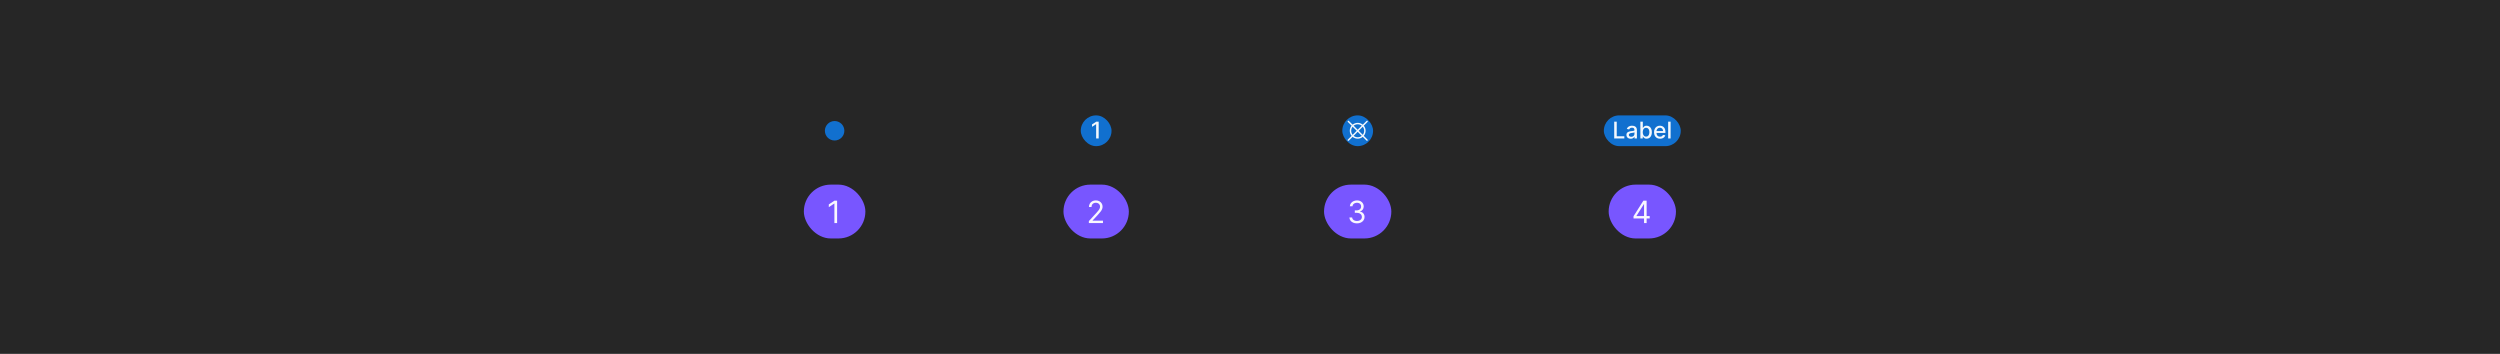 <svg width="1300" height="184" viewBox="0 0 1300 184" fill="none" xmlns="http://www.w3.org/2000/svg">
<rect width="1300" height="184" fill="#262626"/>
<g clip-path="url(#clip0_1275_485102)">
<path d="M434 73.062C436.796 73.062 439.063 70.796 439.063 68C439.063 65.204 436.796 62.938 434 62.938C431.204 62.938 428.938 65.204 428.938 68C428.938 70.796 431.204 73.062 434 73.062Z" fill="#1170CF"/>
</g>
<g clip-path="url(#clip1_1275_485102)">
<rect x="418" y="96" width="32" height="28" rx="14" fill="#7856FF"/>
<path d="M435.295 104.364V116H433.886V105.841H433.818L430.977 107.727V106.295L433.886 104.364H435.295Z" fill="white" fill-opacity="0.95"/>
</g>
<rect x="562" y="60" width="16" height="16" rx="8" fill="#1170CF"/>
<path d="M571.315 63.273V72H569.994V64.594H569.942L567.854 65.957V64.696L570.032 63.273H571.315Z" fill="white" fill-opacity="0.95"/>
<g clip-path="url(#clip2_1275_485102)">
<rect x="553" y="96" width="34" height="28" rx="14" fill="#7856FF"/>
<path d="M566.205 116V114.977L570.045 110.773C570.496 110.28 570.867 109.852 571.159 109.489C571.451 109.121 571.667 108.777 571.807 108.455C571.951 108.129 572.023 107.788 572.023 107.432C572.023 107.023 571.924 106.669 571.727 106.369C571.534 106.07 571.269 105.839 570.932 105.676C570.595 105.513 570.216 105.432 569.795 105.432C569.348 105.432 568.958 105.525 568.625 105.71C568.295 105.892 568.04 106.148 567.858 106.477C567.68 106.807 567.591 107.193 567.591 107.636H566.25C566.25 106.955 566.407 106.356 566.722 105.841C567.036 105.326 567.464 104.924 568.006 104.636C568.551 104.348 569.163 104.205 569.841 104.205C570.523 104.205 571.127 104.348 571.653 104.636C572.18 104.924 572.593 105.312 572.892 105.801C573.191 106.29 573.341 106.833 573.341 107.432C573.341 107.86 573.263 108.278 573.108 108.688C572.956 109.093 572.691 109.545 572.312 110.045C571.938 110.542 571.417 111.148 570.75 111.864L568.136 114.659V114.75H573.545V116H566.205Z" fill="white" fill-opacity="0.95"/>
</g>
<rect x="698" y="60" width="16" height="16" rx="8" fill="#1170CF"/>
<g clip-path="url(#clip3_1275_485102)">
<path d="M709.168 70.638C709.784 69.897 710.121 68.964 710.121 68C710.121 67.037 709.784 66.103 709.168 65.362L711.14 63.39C711.176 63.355 711.204 63.314 711.223 63.268C711.243 63.223 711.253 63.174 711.253 63.124C711.254 63.074 711.244 63.025 711.225 62.979C711.206 62.933 711.179 62.892 711.144 62.856C711.108 62.821 711.067 62.794 711.021 62.775C710.975 62.756 710.926 62.746 710.876 62.747C710.826 62.747 710.777 62.757 710.732 62.776C710.686 62.796 710.645 62.824 710.61 62.86L708.639 64.831C707.898 64.213 706.964 63.875 706 63.875C705.036 63.875 704.102 64.213 703.361 64.831L701.39 62.86C701.32 62.791 701.225 62.753 701.126 62.753C701.027 62.754 700.933 62.793 700.863 62.863C700.793 62.933 700.754 63.027 700.753 63.126C700.753 63.225 700.791 63.319 700.86 63.39L702.831 65.362C702.216 66.103 701.879 67.036 701.879 68C701.879 68.964 702.216 69.897 702.831 70.638L700.86 72.61C700.824 72.644 700.796 72.686 700.777 72.731C700.757 72.777 700.747 72.826 700.747 72.876C700.746 72.926 700.756 72.975 700.775 73.021C700.794 73.067 700.821 73.108 700.856 73.144C700.892 73.179 700.933 73.206 700.979 73.225C701.025 73.244 701.074 73.254 701.124 73.253C701.174 73.253 701.223 73.243 701.268 73.223C701.314 73.204 701.355 73.176 701.39 73.14L703.361 71.169C704.102 71.787 705.036 72.125 706 72.125C706.964 72.125 707.898 71.787 708.639 71.169L710.61 73.14C710.68 73.209 710.775 73.247 710.874 73.247C710.973 73.246 711.067 73.207 711.137 73.137C711.207 73.067 711.246 72.973 711.247 72.874C711.247 72.775 711.209 72.68 711.14 72.61L709.168 70.638ZM708.636 70.106L706.53 68L708.636 65.894C709.113 66.493 709.372 67.235 709.372 68C709.372 68.765 709.113 69.507 708.636 70.106ZM706 64.625C706.766 64.623 707.509 64.884 708.106 65.364L706 67.47L703.894 65.364C704.491 64.884 705.234 64.623 706 64.625ZM703.364 65.894L705.47 68L703.364 70.106C702.887 69.507 702.628 68.765 702.628 68C702.628 67.235 702.887 66.493 703.364 65.894ZM706 71.375C705.234 71.377 704.491 71.116 703.894 70.636L706 68.53L708.106 70.636C707.509 71.116 706.766 71.377 706 71.375Z" fill="white" fill-opacity="0.95"/>
</g>
<g clip-path="url(#clip4_1275_485102)">
<rect x="688.5" y="96" width="35" height="28" rx="14" fill="#7856FF"/>
<path d="M705.636 116.159C704.886 116.159 704.218 116.03 703.631 115.773C703.047 115.515 702.583 115.157 702.239 114.699C701.898 114.237 701.712 113.701 701.682 113.091H703.114C703.144 113.466 703.273 113.79 703.5 114.062C703.727 114.331 704.025 114.54 704.392 114.688C704.759 114.835 705.167 114.909 705.614 114.909C706.114 114.909 706.557 114.822 706.943 114.648C707.33 114.473 707.633 114.231 707.852 113.92C708.072 113.61 708.182 113.25 708.182 112.841C708.182 112.413 708.076 112.036 707.864 111.71C707.652 111.381 707.341 111.123 706.932 110.938C706.523 110.752 706.023 110.659 705.432 110.659H704.5V109.409H705.432C705.894 109.409 706.299 109.326 706.648 109.159C707 108.992 707.275 108.758 707.472 108.455C707.672 108.152 707.773 107.795 707.773 107.386C707.773 106.992 707.686 106.65 707.511 106.358C707.337 106.066 707.091 105.839 706.773 105.676C706.458 105.513 706.087 105.432 705.659 105.432C705.258 105.432 704.879 105.506 704.523 105.653C704.17 105.797 703.883 106.008 703.659 106.284C703.436 106.557 703.314 106.886 703.295 107.273H701.932C701.955 106.663 702.138 106.129 702.483 105.67C702.828 105.208 703.278 104.848 703.835 104.591C704.396 104.333 705.011 104.205 705.682 104.205C706.402 104.205 707.019 104.35 707.534 104.642C708.049 104.93 708.445 105.311 708.722 105.784C708.998 106.258 709.136 106.769 709.136 107.318C709.136 107.973 708.964 108.532 708.619 108.994C708.278 109.456 707.814 109.777 707.227 109.955V110.045C707.962 110.167 708.536 110.479 708.949 110.983C709.362 111.483 709.568 112.102 709.568 112.841C709.568 113.473 709.396 114.042 709.051 114.545C708.71 115.045 708.244 115.439 707.653 115.727C707.063 116.015 706.39 116.159 705.636 116.159Z" fill="white" fill-opacity="0.95"/>
</g>
<rect x="834" y="60" width="40" height="16" rx="8" fill="#1170CF"/>
<path d="M839.385 72V63.273H840.701V70.867H844.656V72H839.385ZM847.961 72.145C847.546 72.145 847.171 72.068 846.836 71.915C846.5 71.758 846.235 71.533 846.039 71.237C845.846 70.942 845.749 70.579 845.749 70.151C845.749 69.781 845.82 69.477 845.962 69.239C846.104 69 846.296 68.811 846.537 68.672C846.779 68.533 847.049 68.428 847.347 68.356C847.645 68.285 847.949 68.231 848.259 68.195C848.651 68.149 848.969 68.112 849.213 68.084C849.458 68.053 849.635 68.003 849.746 67.935C849.857 67.867 849.912 67.756 849.912 67.602V67.572C849.912 67.2 849.807 66.912 849.597 66.707C849.39 66.503 849.08 66.401 848.668 66.401C848.239 66.401 847.901 66.496 847.654 66.686C847.409 66.874 847.24 67.082 847.147 67.312L845.949 67.04C846.091 66.642 846.299 66.321 846.571 66.077C846.847 65.829 847.164 65.651 847.522 65.54C847.88 65.426 848.256 65.369 848.651 65.369C848.912 65.369 849.189 65.401 849.482 65.463C849.777 65.523 850.053 65.633 850.309 65.796C850.567 65.957 850.779 66.189 850.944 66.49C851.108 66.788 851.191 67.176 851.191 67.653V72H849.946V71.105H849.895C849.813 71.27 849.689 71.432 849.525 71.591C849.36 71.75 849.148 71.882 848.89 71.987C848.631 72.092 848.321 72.145 847.961 72.145ZM848.238 71.122C848.59 71.122 848.891 71.053 849.141 70.913C849.394 70.774 849.586 70.592 849.716 70.368C849.85 70.141 849.917 69.898 849.917 69.639V68.796C849.871 68.841 849.783 68.883 849.652 68.923C849.525 68.96 849.378 68.993 849.213 69.021C849.049 69.047 848.888 69.071 848.732 69.094C848.576 69.114 848.445 69.131 848.34 69.145C848.093 69.176 847.867 69.229 847.662 69.303C847.461 69.376 847.299 69.483 847.176 69.622C847.057 69.758 846.998 69.94 846.998 70.168C846.998 70.483 847.114 70.722 847.347 70.883C847.58 71.043 847.877 71.122 848.238 71.122ZM852.99 72V63.273H854.264V66.516H854.341C854.415 66.379 854.521 66.222 854.661 66.043C854.8 65.864 854.993 65.707 855.24 65.574C855.487 65.438 855.814 65.369 856.22 65.369C856.749 65.369 857.22 65.503 857.635 65.77C858.05 66.037 858.375 66.422 858.611 66.925C858.849 67.428 858.969 68.033 858.969 68.74C858.969 69.447 858.851 70.054 858.615 70.56C858.379 71.062 858.055 71.45 857.643 71.723C857.232 71.993 856.761 72.128 856.233 72.128C855.835 72.128 855.51 72.061 855.257 71.928C855.007 71.794 854.811 71.638 854.669 71.459C854.527 71.28 854.418 71.121 854.341 70.981H854.234V72H852.99ZM854.239 68.727C854.239 69.188 854.305 69.591 854.439 69.938C854.572 70.284 854.766 70.555 855.018 70.751C855.271 70.945 855.581 71.041 855.947 71.041C856.328 71.041 856.646 70.94 856.902 70.739C857.158 70.534 857.351 70.257 857.482 69.908C857.615 69.558 857.682 69.165 857.682 68.727C857.682 68.296 857.616 67.908 857.486 67.564C857.358 67.22 857.165 66.949 856.906 66.75C856.651 66.551 856.331 66.452 855.947 66.452C855.578 66.452 855.266 66.547 855.01 66.737C854.757 66.928 854.565 67.193 854.435 67.534C854.304 67.875 854.239 68.273 854.239 68.727ZM863.221 72.132C862.576 72.132 862.02 71.994 861.554 71.719C861.091 71.44 860.733 71.05 860.48 70.547C860.23 70.041 860.105 69.449 860.105 68.77C860.105 68.099 860.23 67.508 860.48 66.997C860.733 66.486 861.086 66.087 861.537 65.8C861.992 65.513 862.523 65.369 863.131 65.369C863.5 65.369 863.858 65.43 864.205 65.553C864.551 65.675 864.863 65.867 865.138 66.128C865.414 66.389 865.631 66.729 865.79 67.146C865.949 67.561 866.029 68.065 866.029 68.659V69.111H860.826V68.156H864.78C864.78 67.821 864.712 67.524 864.576 67.266C864.439 67.004 864.248 66.798 864 66.648C863.756 66.497 863.469 66.422 863.14 66.422C862.782 66.422 862.469 66.51 862.202 66.686C861.938 66.859 861.733 67.087 861.588 67.368C861.446 67.646 861.375 67.949 861.375 68.276V69.021C861.375 69.459 861.452 69.831 861.605 70.138C861.762 70.445 861.979 70.679 862.257 70.841C862.536 71 862.861 71.079 863.233 71.079C863.475 71.079 863.695 71.046 863.894 70.977C864.093 70.906 864.265 70.801 864.409 70.662C864.554 70.523 864.665 70.351 864.742 70.146L865.948 70.364C865.851 70.719 865.678 71.03 865.428 71.297C865.181 71.561 864.87 71.767 864.495 71.915C864.123 72.06 863.698 72.132 863.221 72.132ZM868.717 63.273V72H867.442V63.273H868.717Z" fill="white" fill-opacity="0.95"/>
<g clip-path="url(#clip5_1275_485102)">
<rect x="836.5" y="96" width="35" height="28" rx="14" fill="#7856FF"/>
<path d="M849.432 113.614V112.455L854.545 104.364H855.386V106.159H854.818L850.955 112.273V112.364H857.841V113.614H849.432ZM854.909 116V113.261V112.722V104.364H856.25V116H854.909Z" fill="white" fill-opacity="0.95"/>
</g>
<defs>
<clipPath id="clip0_1275_485102">
<rect width="12" height="12" fill="white" transform="translate(428 62)"/>
</clipPath>
<clipPath id="clip1_1275_485102">
<rect width="32" height="28" fill="white" transform="translate(418 96)"/>
</clipPath>
<clipPath id="clip2_1275_485102">
<rect width="34" height="28" fill="white" transform="translate(553 96)"/>
</clipPath>
<clipPath id="clip3_1275_485102">
<rect width="12" height="12" fill="white" transform="translate(700 62)"/>
</clipPath>
<clipPath id="clip4_1275_485102">
<rect width="35" height="28" fill="white" transform="translate(688.5 96)"/>
</clipPath>
<clipPath id="clip5_1275_485102">
<rect width="35" height="28" fill="white" transform="translate(836.5 96)"/>
</clipPath>
</defs>
</svg>

